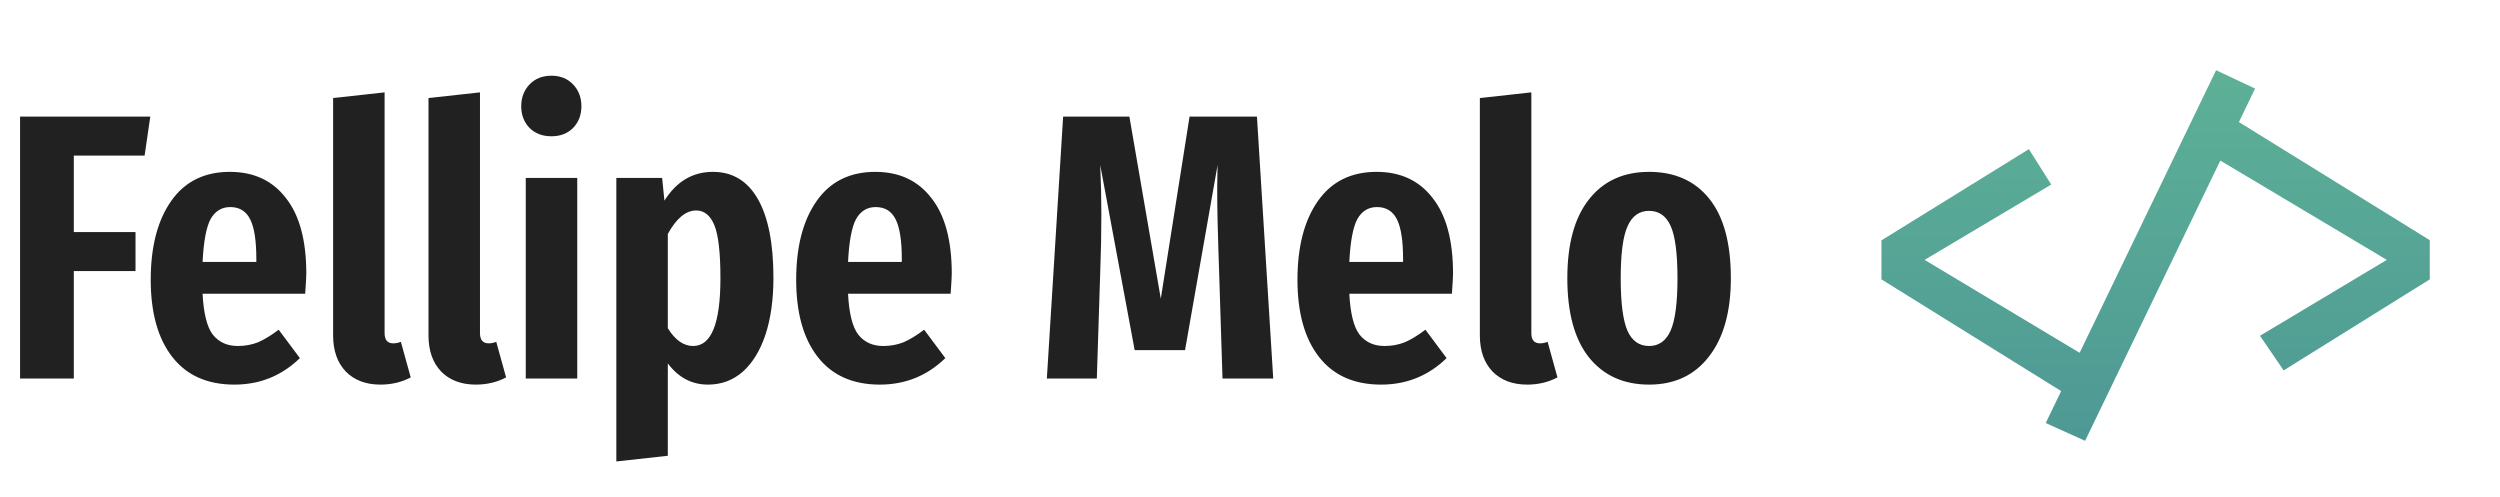 <svg width="317" height="63" viewBox="0 0 317 63" fill="none" xmlns="http://www.w3.org/2000/svg">
<path d="M2.544 48V14.784H19.056L18.336 19.728H9.36V29.424H17.184V34.368H9.36V48H2.544ZM38.84 34.704C38.84 35.056 38.792 35.904 38.696 37.248H25.688C25.816 39.744 26.248 41.472 26.984 42.432C27.752 43.392 28.808 43.872 30.152 43.872C31.08 43.872 31.944 43.712 32.744 43.392C33.544 43.04 34.408 42.512 35.336 41.808L38.024 45.408C35.72 47.648 32.952 48.768 29.72 48.768C26.296 48.768 23.672 47.6 21.848 45.264C20.024 42.928 19.112 39.664 19.112 35.472C19.112 31.28 19.976 27.952 21.704 25.488C23.432 23.024 25.912 21.792 29.144 21.792C32.184 21.792 34.552 22.896 36.248 25.104C37.976 27.28 38.84 30.48 38.84 34.704ZM32.504 32.832C32.504 30.528 32.248 28.864 31.736 27.84C31.224 26.784 30.376 26.256 29.192 26.256C28.104 26.256 27.272 26.768 26.696 27.792C26.152 28.816 25.816 30.624 25.688 33.216H32.504V32.832ZM48.239 48.768C46.383 48.768 44.911 48.208 43.823 47.088C42.767 45.968 42.239 44.448 42.239 42.528V12.432L48.767 11.712V42.24C48.767 43.104 49.135 43.536 49.871 43.536C50.191 43.536 50.511 43.472 50.831 43.344L52.079 47.856C50.927 48.464 49.647 48.768 48.239 48.768ZM60.333 48.768C58.477 48.768 57.005 48.208 55.917 47.088C54.861 45.968 54.333 44.448 54.333 42.528V12.432L60.861 11.712V42.24C60.861 43.104 61.229 43.536 61.965 43.536C62.285 43.536 62.605 43.472 62.925 43.344L64.173 47.856C63.021 48.464 61.741 48.768 60.333 48.768ZM73.195 22.56V48H66.667V22.56H73.195ZM69.931 9.6C71.051 9.6 71.963 9.968 72.667 10.704C73.371 11.44 73.723 12.368 73.723 13.488C73.723 14.576 73.371 15.488 72.667 16.224C71.963 16.928 71.051 17.28 69.931 17.28C68.779 17.28 67.851 16.928 67.147 16.224C66.443 15.488 66.091 14.576 66.091 13.488C66.091 12.368 66.443 11.44 67.147 10.704C67.851 9.968 68.779 9.6 69.931 9.6ZM90.391 21.792C92.887 21.792 94.791 22.944 96.103 25.248C97.415 27.552 98.071 30.88 98.071 35.232C98.071 37.984 97.735 40.384 97.063 42.432C96.391 44.448 95.431 46.016 94.183 47.136C92.935 48.224 91.463 48.768 89.767 48.768C87.719 48.768 86.023 47.872 84.679 46.08V57.792L78.151 58.512V22.56H83.959L84.247 25.44C85.047 24.192 85.943 23.28 86.935 22.704C87.959 22.096 89.111 21.792 90.391 21.792ZM87.895 43.872C90.199 43.872 91.351 41.008 91.351 35.28C91.351 32.048 91.095 29.808 90.583 28.56C90.071 27.312 89.303 26.688 88.279 26.688C86.967 26.688 85.767 27.68 84.679 29.664V41.616C85.607 43.12 86.679 43.872 87.895 43.872ZM120.684 34.704C120.684 35.056 120.636 35.904 120.54 37.248H107.532C107.66 39.744 108.092 41.472 108.828 42.432C109.596 43.392 110.652 43.872 111.996 43.872C112.924 43.872 113.788 43.712 114.588 43.392C115.388 43.04 116.252 42.512 117.18 41.808L119.868 45.408C117.564 47.648 114.796 48.768 111.564 48.768C108.14 48.768 105.516 47.6 103.692 45.264C101.868 42.928 100.956 39.664 100.956 35.472C100.956 31.28 101.82 27.952 103.548 25.488C105.276 23.024 107.756 21.792 110.988 21.792C114.028 21.792 116.396 22.896 118.092 25.104C119.82 27.28 120.684 30.48 120.684 34.704ZM114.348 32.832C114.348 30.528 114.092 28.864 113.58 27.84C113.068 26.784 112.22 26.256 111.036 26.256C109.948 26.256 109.116 26.768 108.54 27.792C107.996 28.816 107.66 30.624 107.532 33.216H114.348V32.832ZM161.445 48H155.013L154.581 34.368L154.485 31.44C154.453 30.448 154.421 29.296 154.389 27.984C154.357 26.672 154.341 25.232 154.341 23.664L154.389 20.928L150.261 44.4H143.877L139.509 20.928C139.605 23.04 139.653 25.136 139.653 27.216C139.653 29.584 139.605 32.016 139.509 34.512L139.077 48H132.741L134.805 14.784H143.205L147.189 37.872L150.837 14.784H159.381L161.445 48ZM184.246 34.704C184.246 35.056 184.198 35.904 184.102 37.248H171.094C171.222 39.744 171.654 41.472 172.39 42.432C173.158 43.392 174.214 43.872 175.558 43.872C176.486 43.872 177.35 43.712 178.15 43.392C178.95 43.04 179.814 42.512 180.742 41.808L183.43 45.408C181.126 47.648 178.358 48.768 175.126 48.768C171.702 48.768 169.078 47.6 167.254 45.264C165.43 42.928 164.518 39.664 164.518 35.472C164.518 31.28 165.382 27.952 167.11 25.488C168.838 23.024 171.318 21.792 174.55 21.792C177.59 21.792 179.958 22.896 181.654 25.104C183.382 27.28 184.246 30.48 184.246 34.704ZM177.91 32.832C177.91 30.528 177.654 28.864 177.142 27.84C176.63 26.784 175.782 26.256 174.598 26.256C173.51 26.256 172.678 26.768 172.102 27.792C171.558 28.816 171.222 30.624 171.094 33.216H177.91V32.832ZM193.646 48.768C191.79 48.768 190.318 48.208 189.23 47.088C188.174 45.968 187.646 44.448 187.646 42.528V12.432L194.174 11.712V42.24C194.174 43.104 194.542 43.536 195.278 43.536C195.598 43.536 195.918 43.472 196.238 43.344L197.486 47.856C196.334 48.464 195.054 48.768 193.646 48.768ZM209.105 21.792C212.369 21.792 214.913 22.928 216.737 25.2C218.561 27.472 219.473 30.832 219.473 35.28C219.473 39.536 218.545 42.848 216.689 45.216C214.865 47.584 212.337 48.768 209.105 48.768C205.873 48.768 203.329 47.616 201.473 45.312C199.649 43.008 198.737 39.664 198.737 35.28C198.737 30.928 199.649 27.6 201.473 25.296C203.297 22.96 205.841 21.792 209.105 21.792ZM209.105 26.736C207.857 26.736 206.945 27.392 206.369 28.704C205.793 29.984 205.505 32.176 205.505 35.28C205.505 38.416 205.793 40.64 206.369 41.952C206.945 43.232 207.857 43.872 209.105 43.872C210.353 43.872 211.265 43.216 211.841 41.904C212.417 40.592 212.705 38.384 212.705 35.28C212.705 32.144 212.417 29.936 211.841 28.656C211.265 27.376 210.353 26.736 209.105 26.736Z" fill="#212121"/>
<path d="M282.271 14.472L308.095 30.456V35.424L289.567 46.968L286.567 42.576L302.647 32.952L279.391 19.08L282.271 14.472ZM257.263 18.912L260.095 23.4L244.039 32.952L266.263 46.272L263.311 50.808L238.567 35.424V30.48L257.263 18.912ZM264.391 55.896L259.399 53.64L280.999 8.904L285.943 11.232L264.391 55.896Z" fill="url(#paint0_linear_34_17)"/>
<defs>
<linearGradient id="paint0_linear_34_17" x1="158.5" y1="0" x2="158.5" y2="63" gradientUnits="userSpaceOnUse">
<stop stop-color="#60B596"/>
<stop offset="1" stop-color="#4C9595"/>
</linearGradient>
</defs>
</svg>
